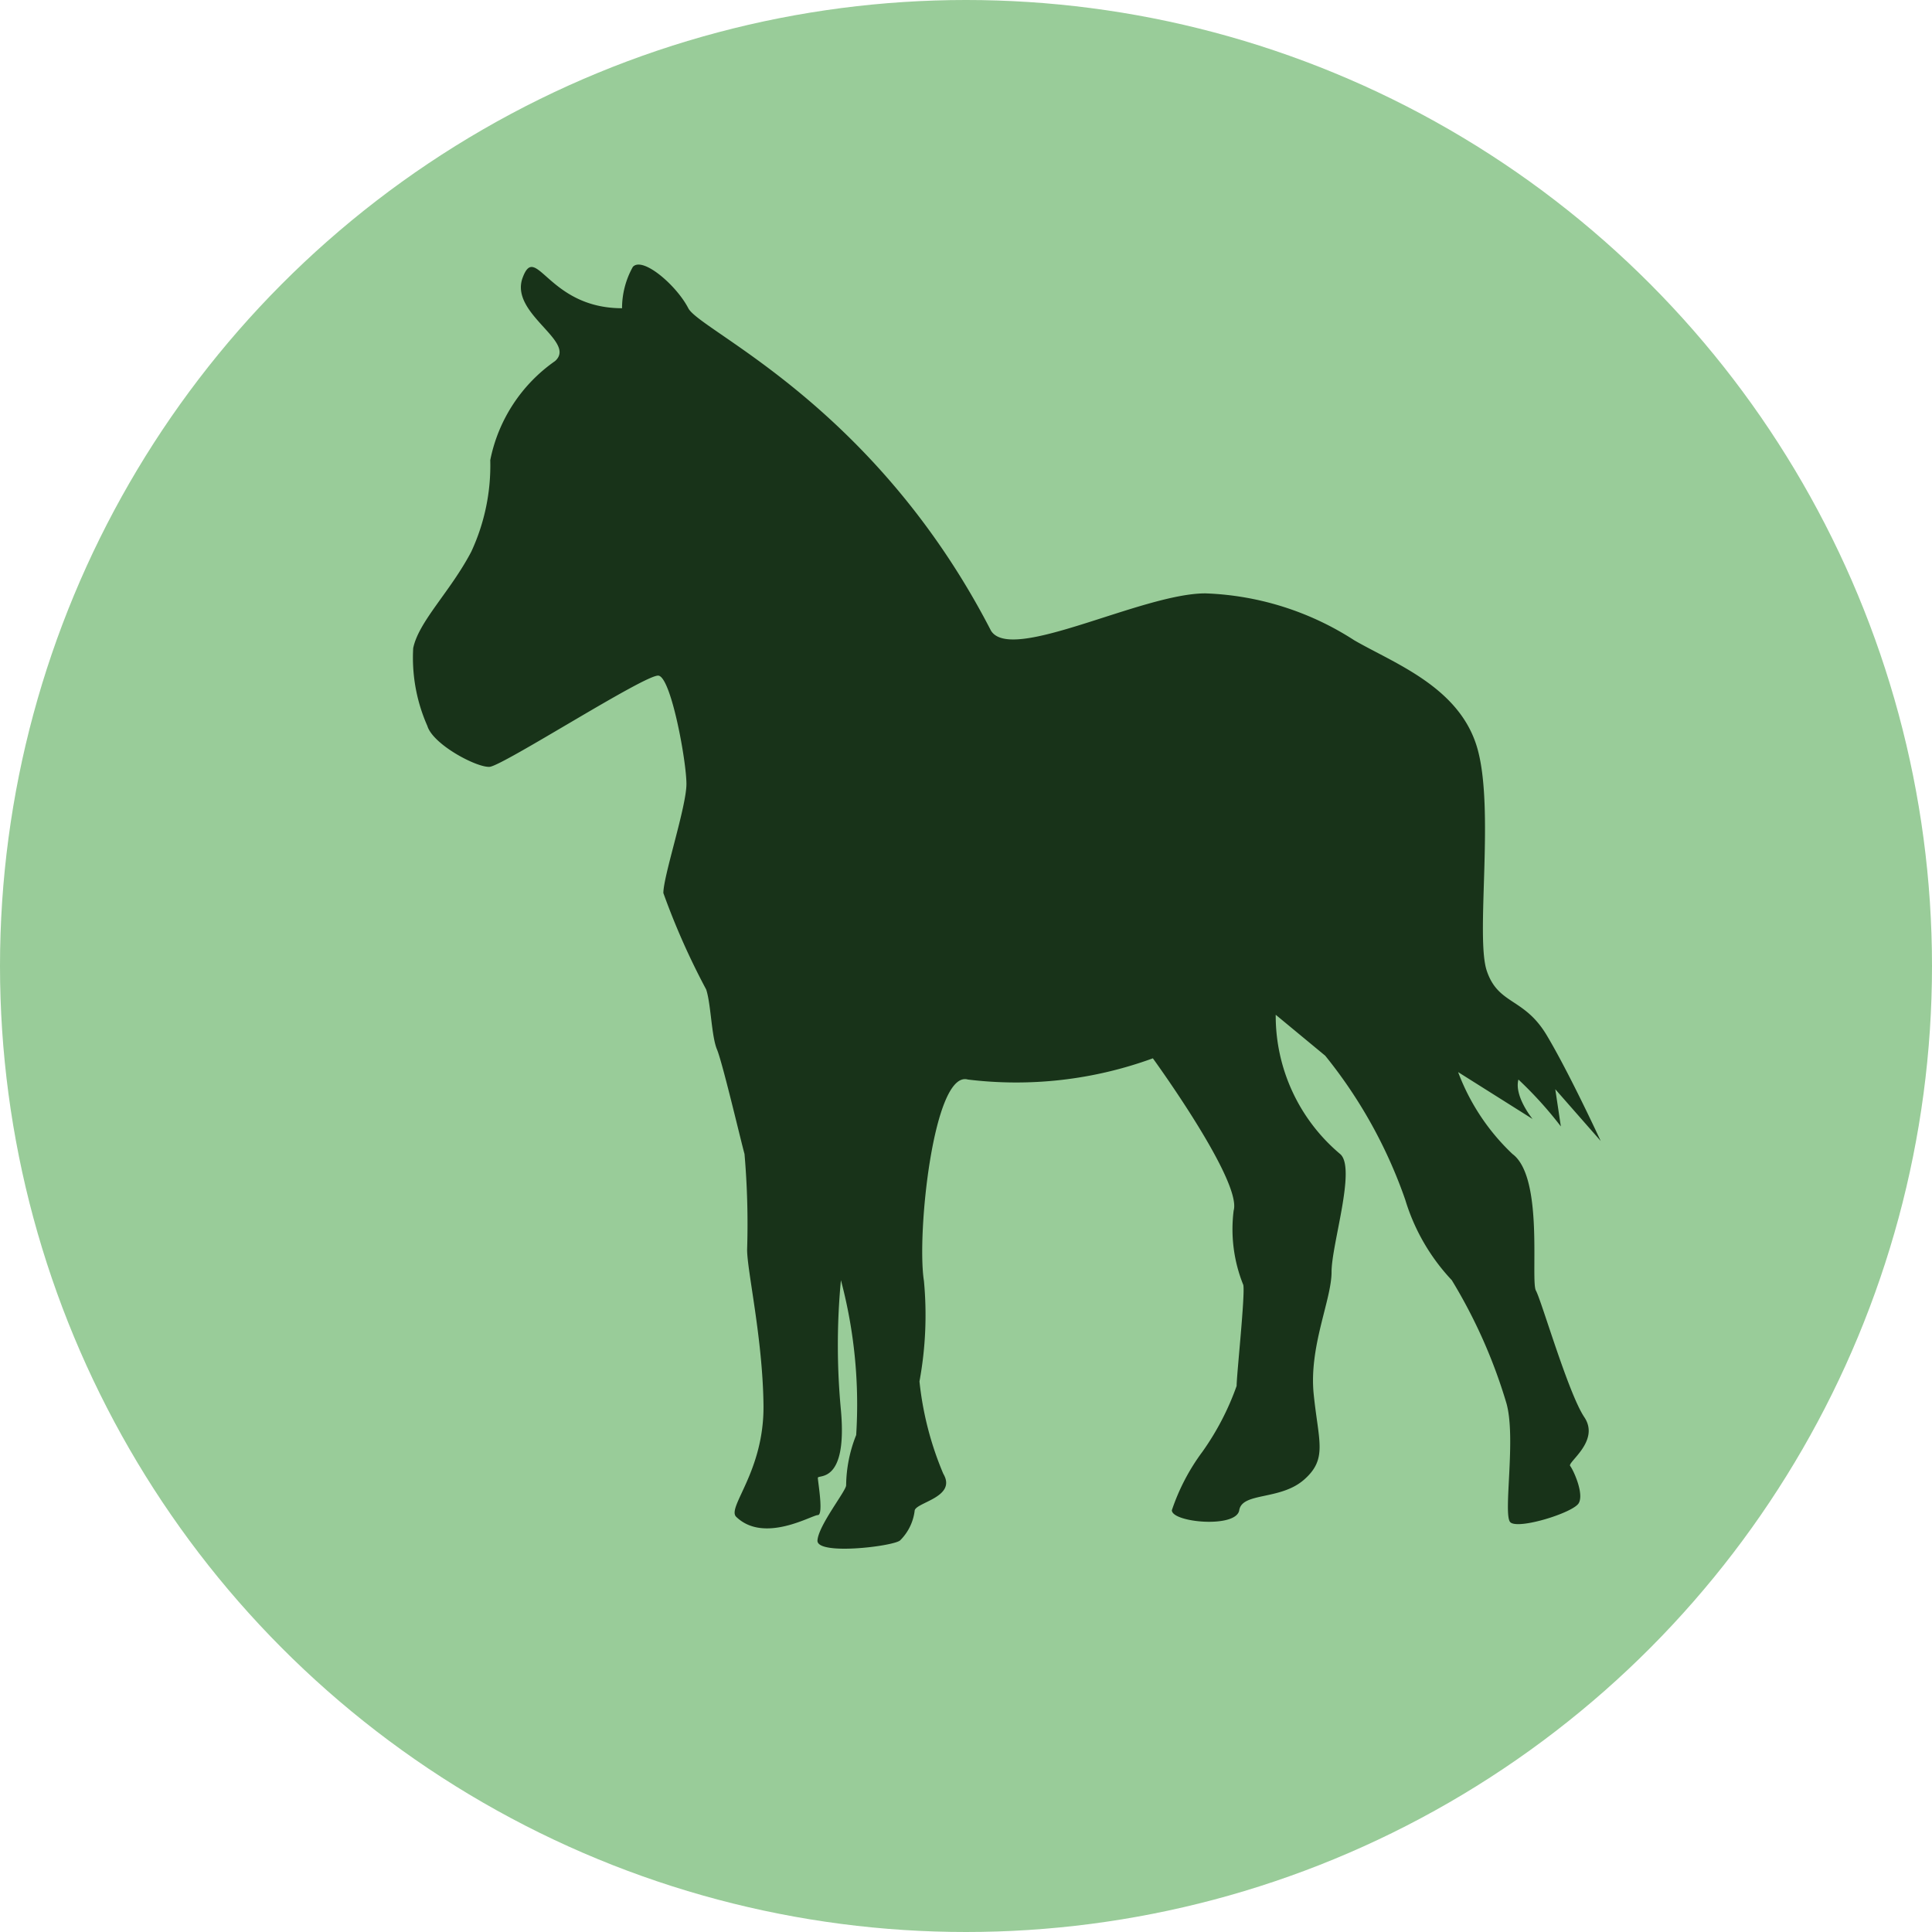 <svg xmlns="http://www.w3.org/2000/svg" viewBox="0 0 51.9 51.9"><defs><style>.cls-1{fill:#9c9;}.cls-2{fill:#183319;}</style></defs><title>minihorse</title><g id="Layer_2" data-name="Layer 2"><g id="minihorse"><circle class="cls-1" cx="25.95" cy="25.95" r="25.95"/><path class="cls-2" d="M13.17,12.36A4.26,4.26,0,0,1,14.91,9.7c.6-.53-1.23-1.27-.87-2.24s.68.82,2.67.82A2.28,2.28,0,0,1,17,7.17c.26-.29,1.17.49,1.49,1.11s5,2.59,8.13,8.66c.54.89,4.05-1,5.76-1a7.86,7.86,0,0,1,4,1.26c1.07.62,2.82,1.25,3.3,2.88s-.05,5.08.26,6,1,.71,1.61,1.73S43,30.65,43,30.65l-1.22-1.39.15,1A10.47,10.47,0,0,0,40.79,29c-.12.45.38,1.06.38,1.06l-2-1.26A5.85,5.85,0,0,0,40.63,31c.85.63.48,3.4.63,3.67s.87,2.76,1.3,3.4-.46,1.21-.38,1.31.38.74.23,1-1.64.72-1.84.51.17-2.3-.11-3.22A14.06,14.06,0,0,0,39,34.39a5.45,5.45,0,0,1-1.25-2.16,12.86,12.86,0,0,0-2.15-3.87l-1.33-1.1A4.85,4.85,0,0,0,36,31c.44.37-.23,2.42-.23,3.17s-.61,2-.48,3.28.38,1.74-.26,2.3-1.66.33-1.74.82-1.81.33-1.81,0A5.63,5.63,0,0,1,32.3,39a7.18,7.18,0,0,0,.92-1.77c0-.3.23-2.43.18-2.71a4,4,0,0,1-.26-2c.23-.79-2.17-4.09-2.17-4.09A10.7,10.7,0,0,1,26,29c-.92-.26-1.38,4.15-1.18,5.41a9.83,9.83,0,0,1-.12,2.7,8.65,8.65,0,0,0,.64,2.48c.38.64-.77.77-.77,1a1.35,1.35,0,0,1-.39.79c-.18.16-2.25.41-2.22,0s.77-1.33.77-1.48A3.73,3.73,0,0,1,23,38.55a13,13,0,0,0-.41-4.16,18.48,18.48,0,0,0,0,3.49c.18,2-.62,1.72-.62,1.82s.16,1,0,1-1.44.77-2.19.05c-.27-.25.75-1.21.73-3s-.44-3.61-.44-4.18A21.86,21.86,0,0,0,20,31c-.1-.36-.59-2.45-.74-2.81s-.16-1.22-.29-1.61a19.41,19.41,0,0,1-1.15-2.59c0-.46.62-2.32.62-2.93s-.41-2.86-.75-2.91-4.19,2.43-4.54,2.45S11.63,20,11.48,19.5a4.52,4.52,0,0,1-.38-2.09c.15-.72,1-1.52,1.56-2.59A5.49,5.49,0,0,0,13.17,12.36Z"/></g></g></svg>